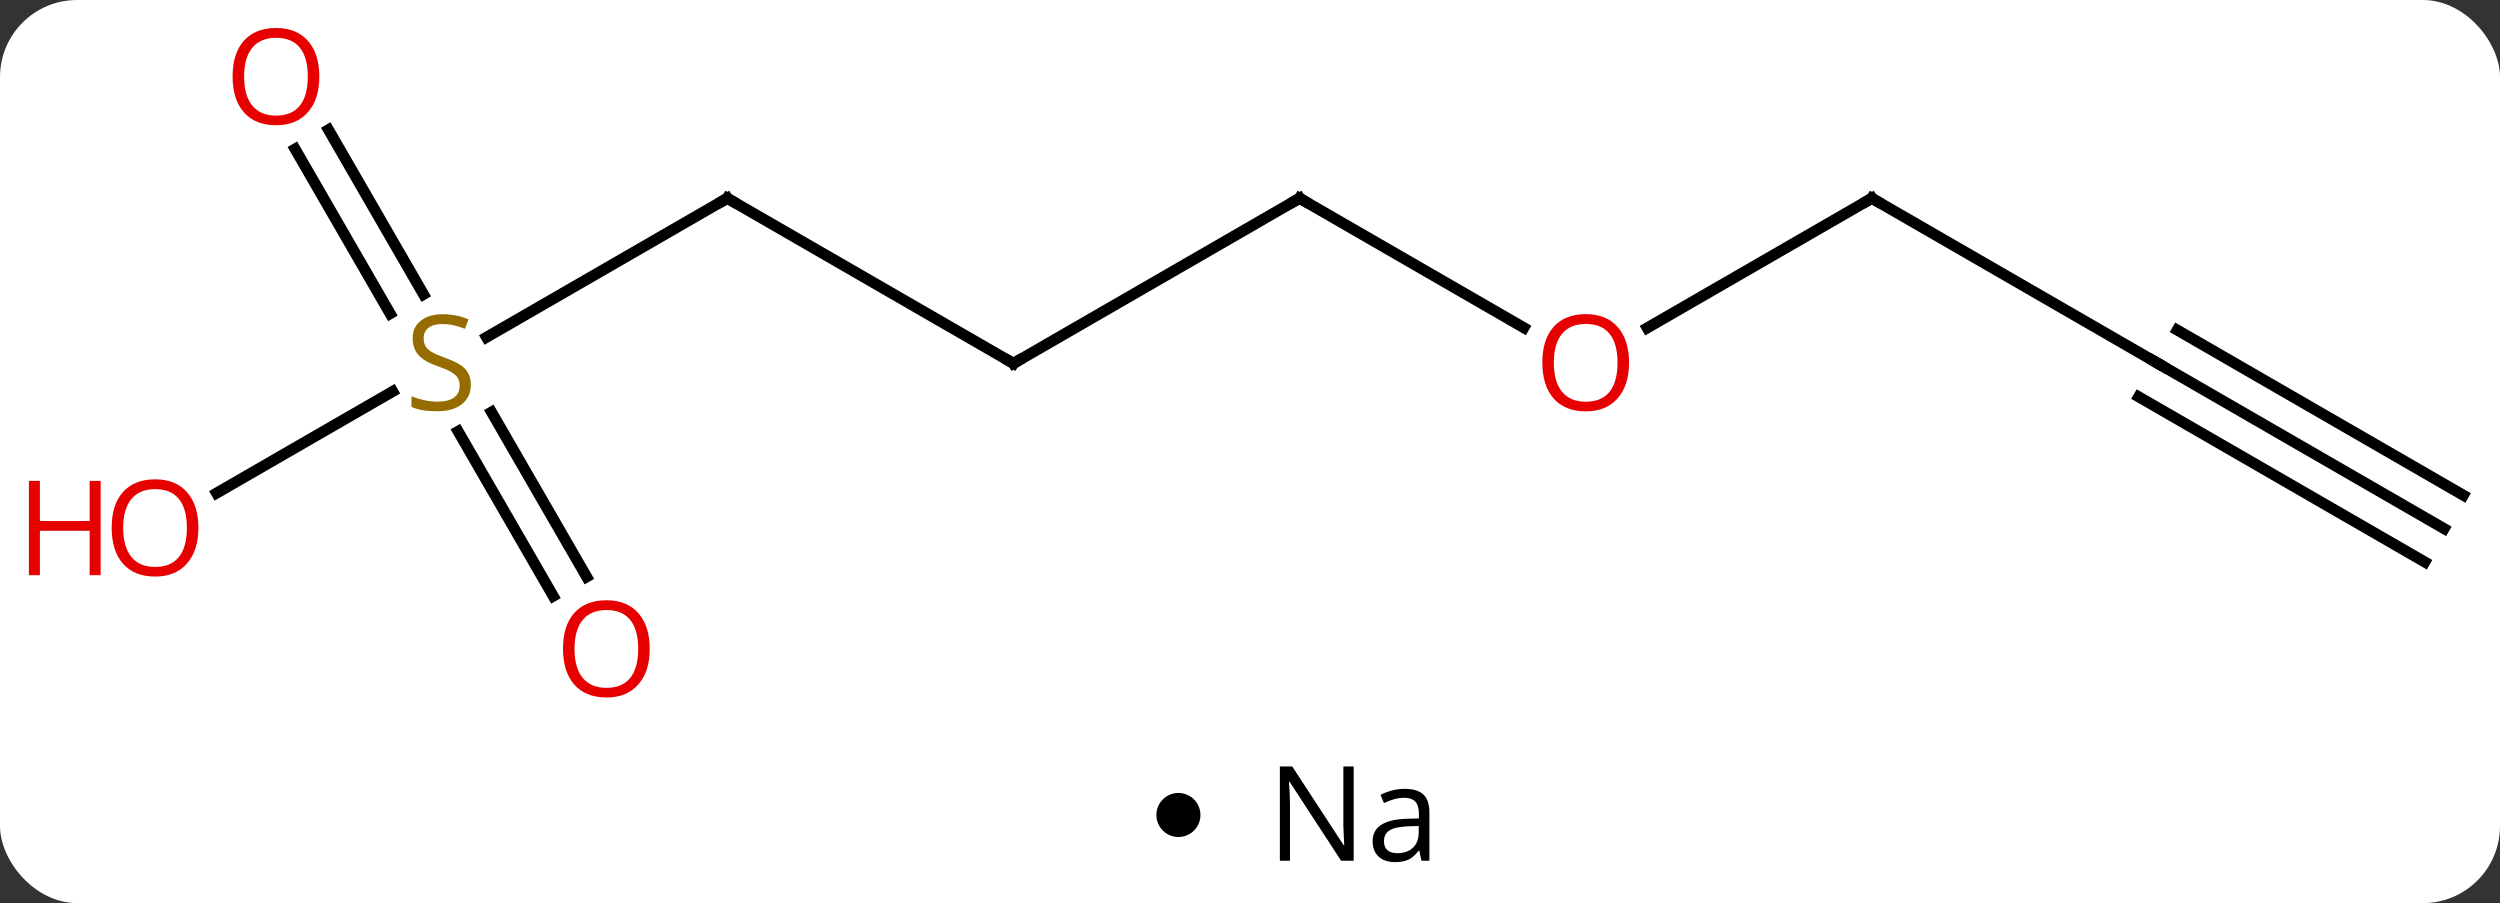 <svg width="227" viewBox="0 0 227 82" style="fill-opacity:1; color-rendering:auto; color-interpolation:auto; text-rendering:auto; stroke:black; stroke-linecap:square; stroke-miterlimit:10; shape-rendering:auto; stroke-opacity:1; fill:black; stroke-dasharray:none; font-weight:normal; stroke-width:1; font-family:'Open Sans'; font-style:normal; stroke-linejoin:miter; font-size:12; stroke-dashoffset:0; image-rendering:auto;" height="82" class="cas-substance-image" xmlns:xlink="http://www.w3.org/1999/xlink" xmlns="http://www.w3.org/2000/svg"><rect x="0" y="0" width="227" height="82" fill="#333333" stroke="none"/><svg class="cas-substance-single-component"><rect y="0" x="0" width="227" stroke="none" ry="7" rx="7" height="82" fill="white" class="cas-substance-group"/><svg y="0" x="0" width="227" viewBox="0 0 227 67" style="fill:black;" height="67" class="cas-substance-single-component-image"><svg><g><g transform="translate(118,33)" style="text-rendering:geometricPrecision; color-rendering:optimizeQuality; color-interpolation:linearRGB; stroke-linecap:butt; image-rendering:optimizeQuality;"><line y2="0" y1="-15" x2="-25.98" x1="-51.963" style="fill:none;"/><line y2="-2.378" y1="-15" x2="-73.824" x1="-51.963" style="fill:none;"/><line y2="-15" y1="0" x2="0" x1="-25.98" style="fill:none;"/><line y2="-21.219" y1="-6.274" x2="-88.174" x1="-79.545" style="fill:none;"/><line y2="-19.469" y1="-4.524" x2="-91.205" x1="-82.576" style="fill:none;"/><line y2="21.127" y1="6.169" x2="-67.766" x1="-76.402" style="fill:none;"/><line y2="19.377" y1="4.418" x2="-64.734" x1="-73.371" style="fill:none;"/><line y2="11.774" y1="2.542" x2="-98.335" x1="-82.345" style="fill:none;"/><line y2="-3.241" y1="-15" x2="20.366" x1="0" style="fill:none;"/><line y2="-15" y1="-3.226" x2="51.963" x1="31.568" style="fill:none;"/><line y2="0" y1="-15" x2="77.943" x1="51.963" style="fill:none;"/><line y2="15" y1="0" x2="103.923" x1="77.943" style="fill:none;"/><line y2="11.969" y1="-3.031" x2="105.673" x1="79.693" style="fill:none;"/><line y2="18.031" y1="3.031" x2="102.173" x1="76.193" style="fill:none;"/><path style="fill:none; stroke-miterlimit:5;" d="M-51.53 -14.75 L-51.963 -15 L-52.396 -14.75"/><path style="fill:none; stroke-miterlimit:5;" d="M-26.413 -0.25 L-25.98 0 L-25.547 -0.25"/></g><g transform="translate(118,33)" style="stroke-linecap:butt; fill:rgb(148,108,0); text-rendering:geometricPrecision; color-rendering:optimizeQuality; image-rendering:optimizeQuality; font-family:'Open Sans'; stroke:rgb(148,108,0); color-interpolation:linearRGB; stroke-miterlimit:5;"><path style="stroke:none;" d="M-75.248 1.938 Q-75.248 3.062 -76.068 3.703 Q-76.888 4.344 -78.295 4.344 Q-79.826 4.344 -80.638 3.938 L-80.638 2.984 Q-80.107 3.203 -79.49 3.336 Q-78.873 3.469 -78.263 3.469 Q-77.263 3.469 -76.763 3.086 Q-76.263 2.703 -76.263 2.031 Q-76.263 1.594 -76.443 1.305 Q-76.623 1.016 -77.037 0.773 Q-77.451 0.531 -78.31 0.234 Q-79.498 -0.188 -80.013 -0.773 Q-80.529 -1.359 -80.529 -2.312 Q-80.529 -3.297 -79.787 -3.883 Q-79.045 -4.469 -77.81 -4.469 Q-76.545 -4.469 -75.466 -4 L-75.779 -3.141 Q-76.841 -3.578 -77.841 -3.578 Q-78.638 -3.578 -79.084 -3.242 Q-79.529 -2.906 -79.529 -2.297 Q-79.529 -1.859 -79.365 -1.57 Q-79.201 -1.281 -78.81 -1.047 Q-78.42 -0.812 -77.607 -0.516 Q-76.263 -0.047 -75.755 0.508 Q-75.248 1.062 -75.248 1.938 Z"/><path style="fill:none; stroke:black;" d="M-0.433 -14.75 L0 -15 L0.433 -14.75"/><path style="fill:rgb(230,0,0); stroke:none;" d="M-89.005 -26.05 Q-89.005 -23.988 -90.045 -22.808 Q-91.084 -21.628 -92.927 -21.628 Q-94.818 -21.628 -95.849 -22.793 Q-96.88 -23.957 -96.88 -26.066 Q-96.88 -28.16 -95.849 -29.308 Q-94.818 -30.457 -92.927 -30.457 Q-91.068 -30.457 -90.037 -29.285 Q-89.005 -28.113 -89.005 -26.05 ZM-95.834 -26.05 Q-95.834 -24.316 -95.091 -23.41 Q-94.349 -22.503 -92.927 -22.503 Q-91.505 -22.503 -90.779 -23.402 Q-90.052 -24.3 -90.052 -26.05 Q-90.052 -27.785 -90.779 -28.675 Q-91.505 -29.566 -92.927 -29.566 Q-94.349 -29.566 -95.091 -28.668 Q-95.834 -27.769 -95.834 -26.05 Z"/><path style="fill:rgb(230,0,0); stroke:none;" d="M-59.005 25.91 Q-59.005 27.972 -60.045 29.152 Q-61.084 30.332 -62.927 30.332 Q-64.818 30.332 -65.849 29.168 Q-66.88 28.003 -66.88 25.894 Q-66.88 23.8 -65.849 22.652 Q-64.818 21.503 -62.927 21.503 Q-61.068 21.503 -60.037 22.675 Q-59.005 23.847 -59.005 25.91 ZM-65.834 25.91 Q-65.834 27.644 -65.091 28.55 Q-64.349 29.457 -62.927 29.457 Q-61.505 29.457 -60.779 28.558 Q-60.052 27.66 -60.052 25.91 Q-60.052 24.175 -60.779 23.285 Q-61.505 22.394 -62.927 22.394 Q-64.349 22.394 -65.091 23.293 Q-65.834 24.191 -65.834 25.91 Z"/><path style="fill:rgb(230,0,0); stroke:none;" d="M-99.986 14.93 Q-99.986 16.992 -101.025 18.172 Q-102.064 19.352 -103.907 19.352 Q-105.798 19.352 -106.829 18.188 Q-107.861 17.023 -107.861 14.914 Q-107.861 12.82 -106.829 11.672 Q-105.798 10.523 -103.907 10.523 Q-102.048 10.523 -101.017 11.695 Q-99.986 12.867 -99.986 14.93 ZM-106.814 14.93 Q-106.814 16.664 -106.071 17.57 Q-105.329 18.477 -103.907 18.477 Q-102.486 18.477 -101.759 17.578 Q-101.032 16.68 -101.032 14.93 Q-101.032 13.195 -101.759 12.305 Q-102.486 11.414 -103.907 11.414 Q-105.329 11.414 -106.071 12.312 Q-106.814 13.211 -106.814 14.93 Z"/><path style="fill:rgb(230,0,0); stroke:none;" d="M-108.861 19.227 L-109.861 19.227 L-109.861 15.195 L-114.376 15.195 L-114.376 19.227 L-115.376 19.227 L-115.376 10.664 L-114.376 10.664 L-114.376 14.305 L-109.861 14.305 L-109.861 10.664 L-108.861 10.664 L-108.861 19.227 Z"/><path style="fill:rgb(230,0,0); stroke:none;" d="M29.918 -0.07 Q29.918 1.992 28.878 3.172 Q27.839 4.352 25.996 4.352 Q24.105 4.352 23.074 3.188 Q22.043 2.023 22.043 -0.086 Q22.043 -2.18 23.074 -3.328 Q24.105 -4.477 25.996 -4.477 Q27.855 -4.477 28.886 -3.305 Q29.918 -2.133 29.918 -0.07 ZM23.089 -0.07 Q23.089 1.664 23.832 2.57 Q24.574 3.477 25.996 3.477 Q27.418 3.477 28.144 2.578 Q28.871 1.68 28.871 -0.07 Q28.871 -1.805 28.144 -2.695 Q27.418 -3.586 25.996 -3.586 Q24.574 -3.586 23.832 -2.688 Q23.089 -1.789 23.089 -0.07 Z"/><path style="fill:none; stroke:black;" d="M51.53 -14.75 L51.963 -15 L52.396 -14.75"/><path style="fill:none; stroke:black;" d="M77.51 -0.25 L77.943 0 L78.376 0.25"/></g></g></svg></svg><svg y="67" x="105" class="cas-substance-saf"><svg y="5" x="0" width="4" style="fill:black;" height="4" class="cas-substance-saf-dot"><circle stroke="none" r="2" fill="black" cy="2" cx="2"/></svg><svg y="0" x="8" width="20" style="fill:black;" height="15" class="cas-substance-saf-image"><svg><g><g transform="translate(10,7)" style="text-rendering:geometricPrecision; font-family:'Open Sans'; color-interpolation:linearRGB; color-rendering:optimizeQuality; image-rendering:optimizeQuality;"><path style="stroke:none;" d="M-0.086 4.156 L-1.227 4.156 L-5.914 -3.031 L-5.961 -3.031 Q-5.867 -1.766 -5.867 -0.719 L-5.867 4.156 L-6.789 4.156 L-6.789 -4.406 L-5.664 -4.406 L-0.992 2.75 L-0.945 2.75 Q-0.945 2.594 -0.992 1.734 Q-1.039 0.875 -1.023 0.5 L-1.023 -4.406 L-0.086 -4.406 L-0.086 4.156 ZM6.07 4.156 L5.867 3.234 L5.82 3.234 Q5.352 3.844 4.875 4.062 Q4.398 4.281 3.68 4.281 Q2.727 4.281 2.18 3.781 Q1.633 3.281 1.633 2.375 Q1.633 0.438 4.742 0.344 L5.836 0.312 L5.836 -0.094 Q5.836 -0.844 5.516 -1.203 Q5.195 -1.562 4.477 -1.562 Q3.664 -1.562 2.664 -1.078 L2.352 -1.828 Q2.836 -2.078 3.398 -2.227 Q3.961 -2.375 4.539 -2.375 Q5.68 -2.375 6.234 -1.867 Q6.789 -1.359 6.789 -0.234 L6.789 4.156 L6.07 4.156 ZM3.867 3.469 Q4.773 3.469 5.297 2.969 Q5.82 2.469 5.82 1.578 L5.82 1 L4.836 1.031 Q3.68 1.078 3.172 1.398 Q2.664 1.719 2.664 2.391 Q2.664 2.922 2.977 3.195 Q3.289 3.469 3.867 3.469 Z"/></g></g></svg></svg></svg></svg></svg>